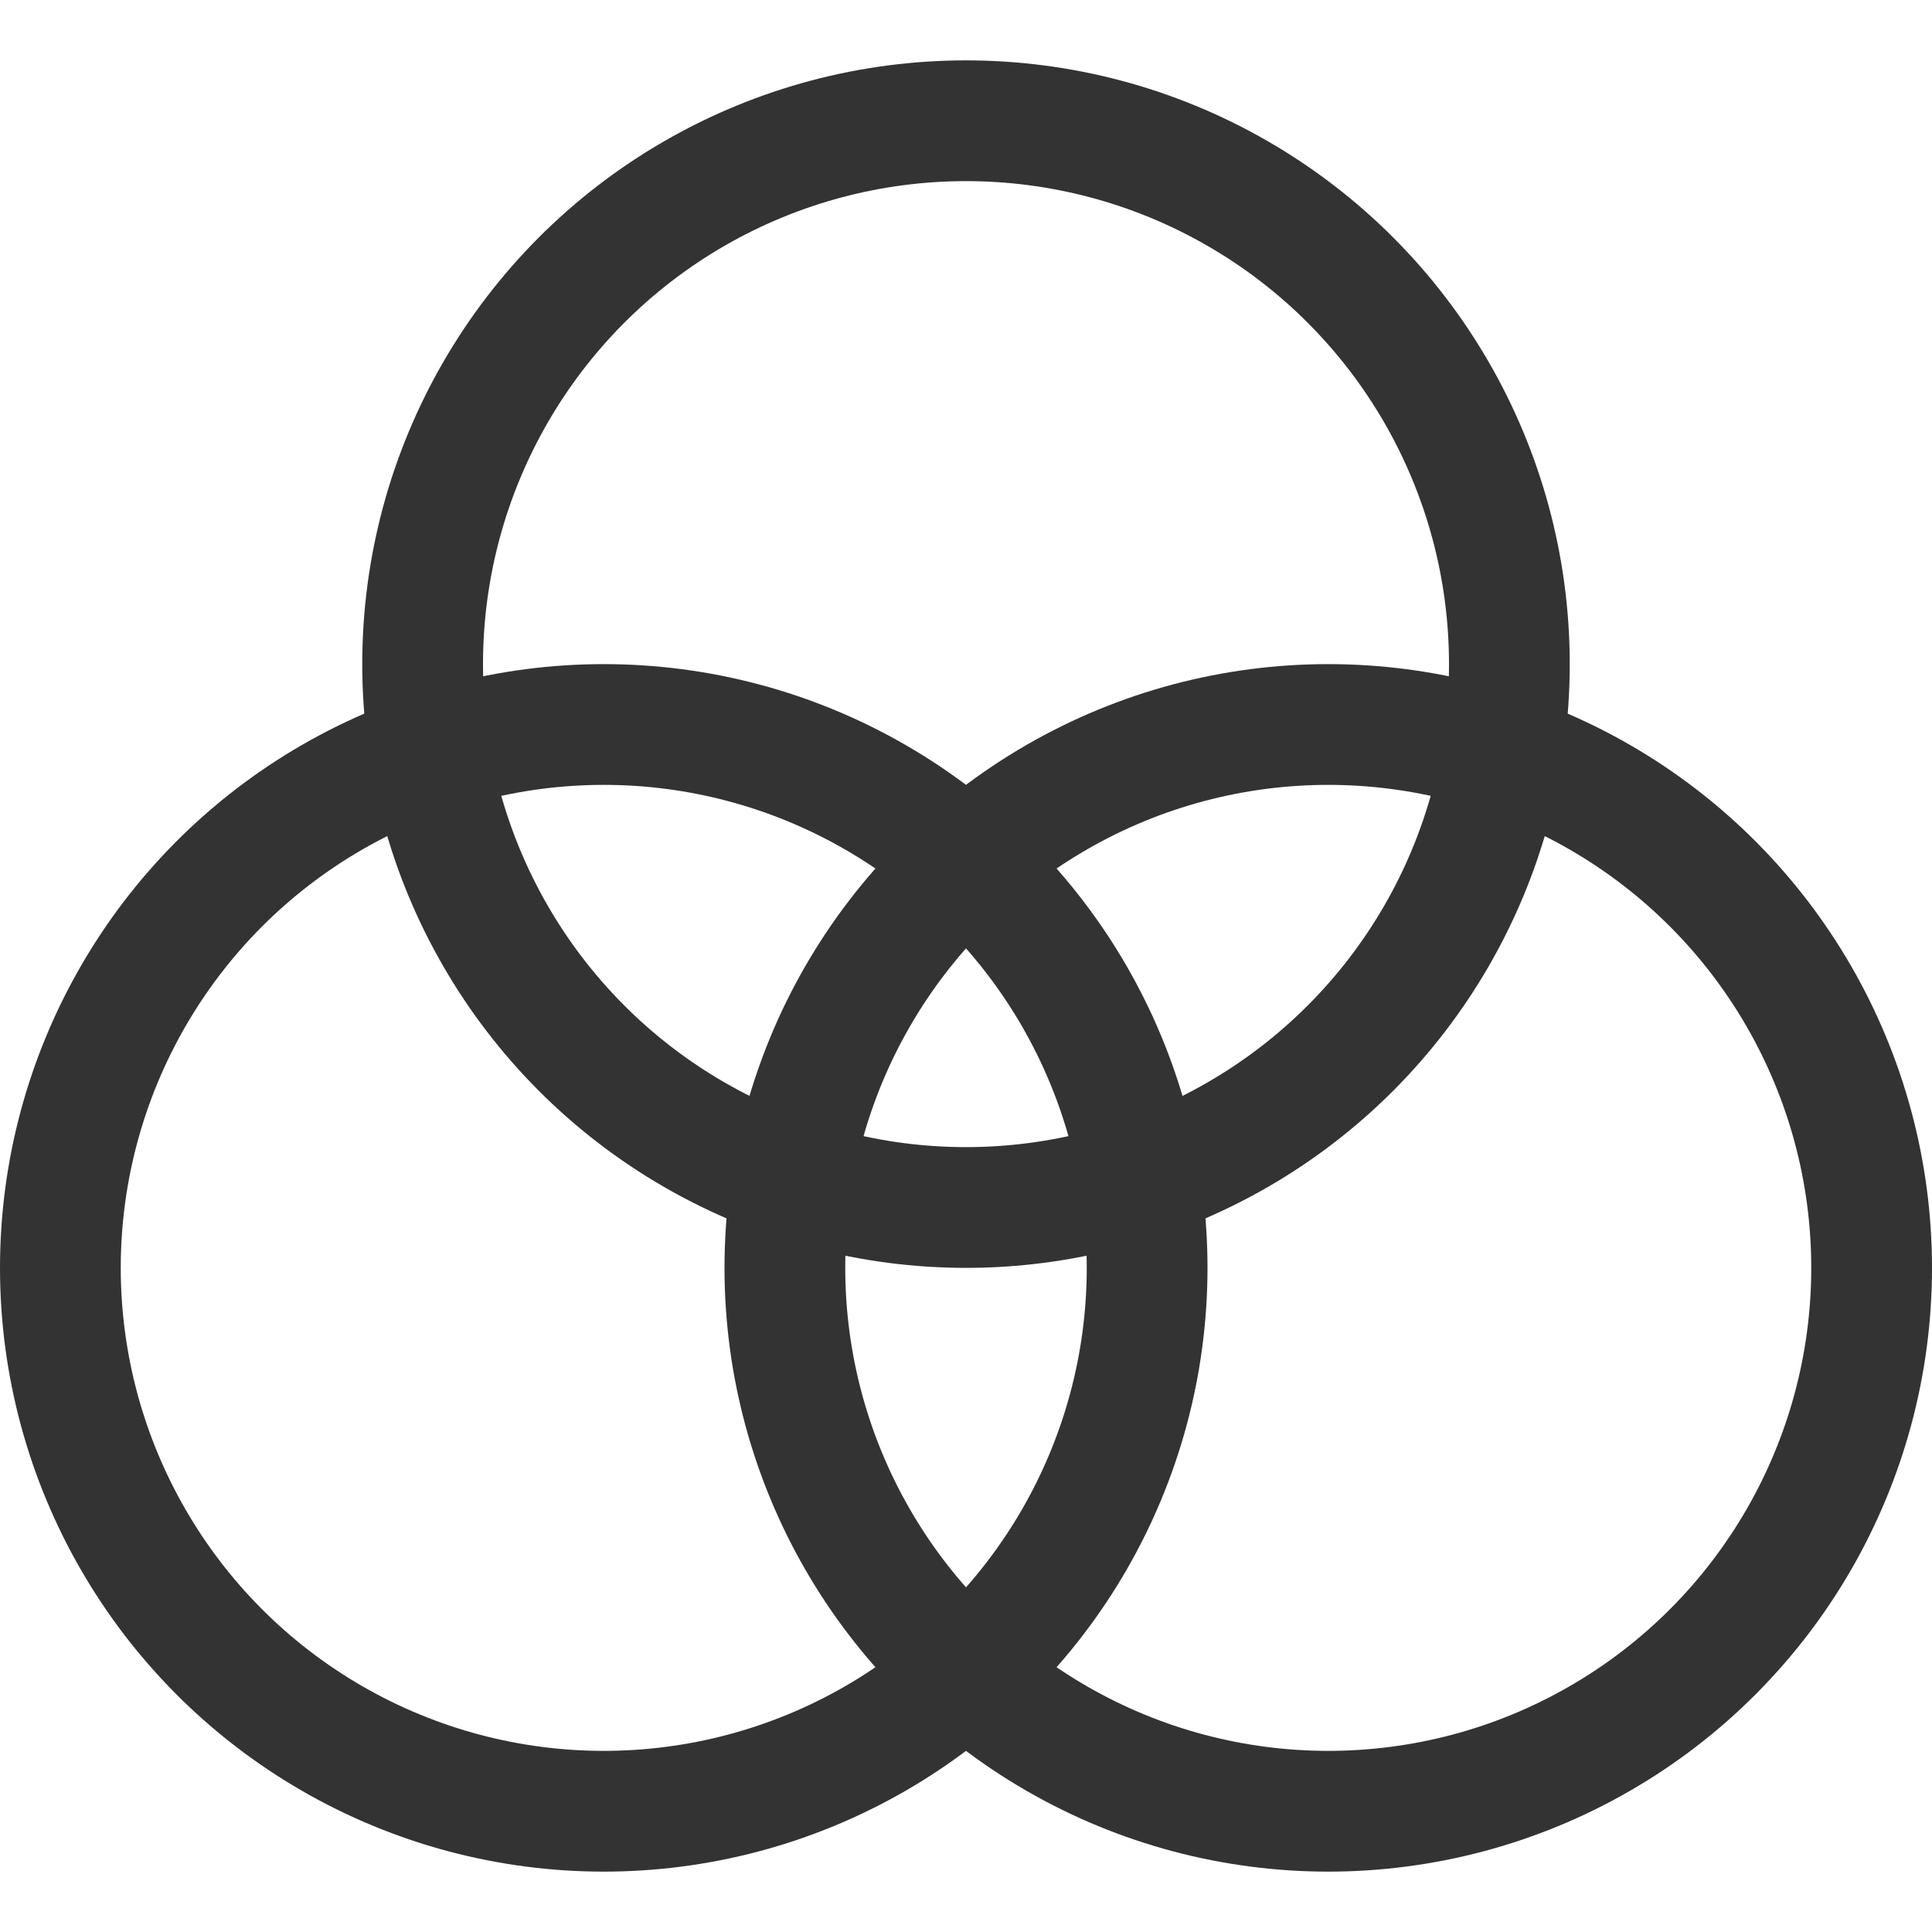 <svg xmlns="http://www.w3.org/2000/svg" viewBox="0 0 32 32"><g stroke="#333" stroke-width="2" stroke-linecap="round" stroke-linejoin="round" stroke-miterlimit="10" fill="none"><circle cx="16" cy="11" r="9"/><circle cx="22" cy="21" r="9"/><circle cx="10" cy="21" r="9"/></g></svg>